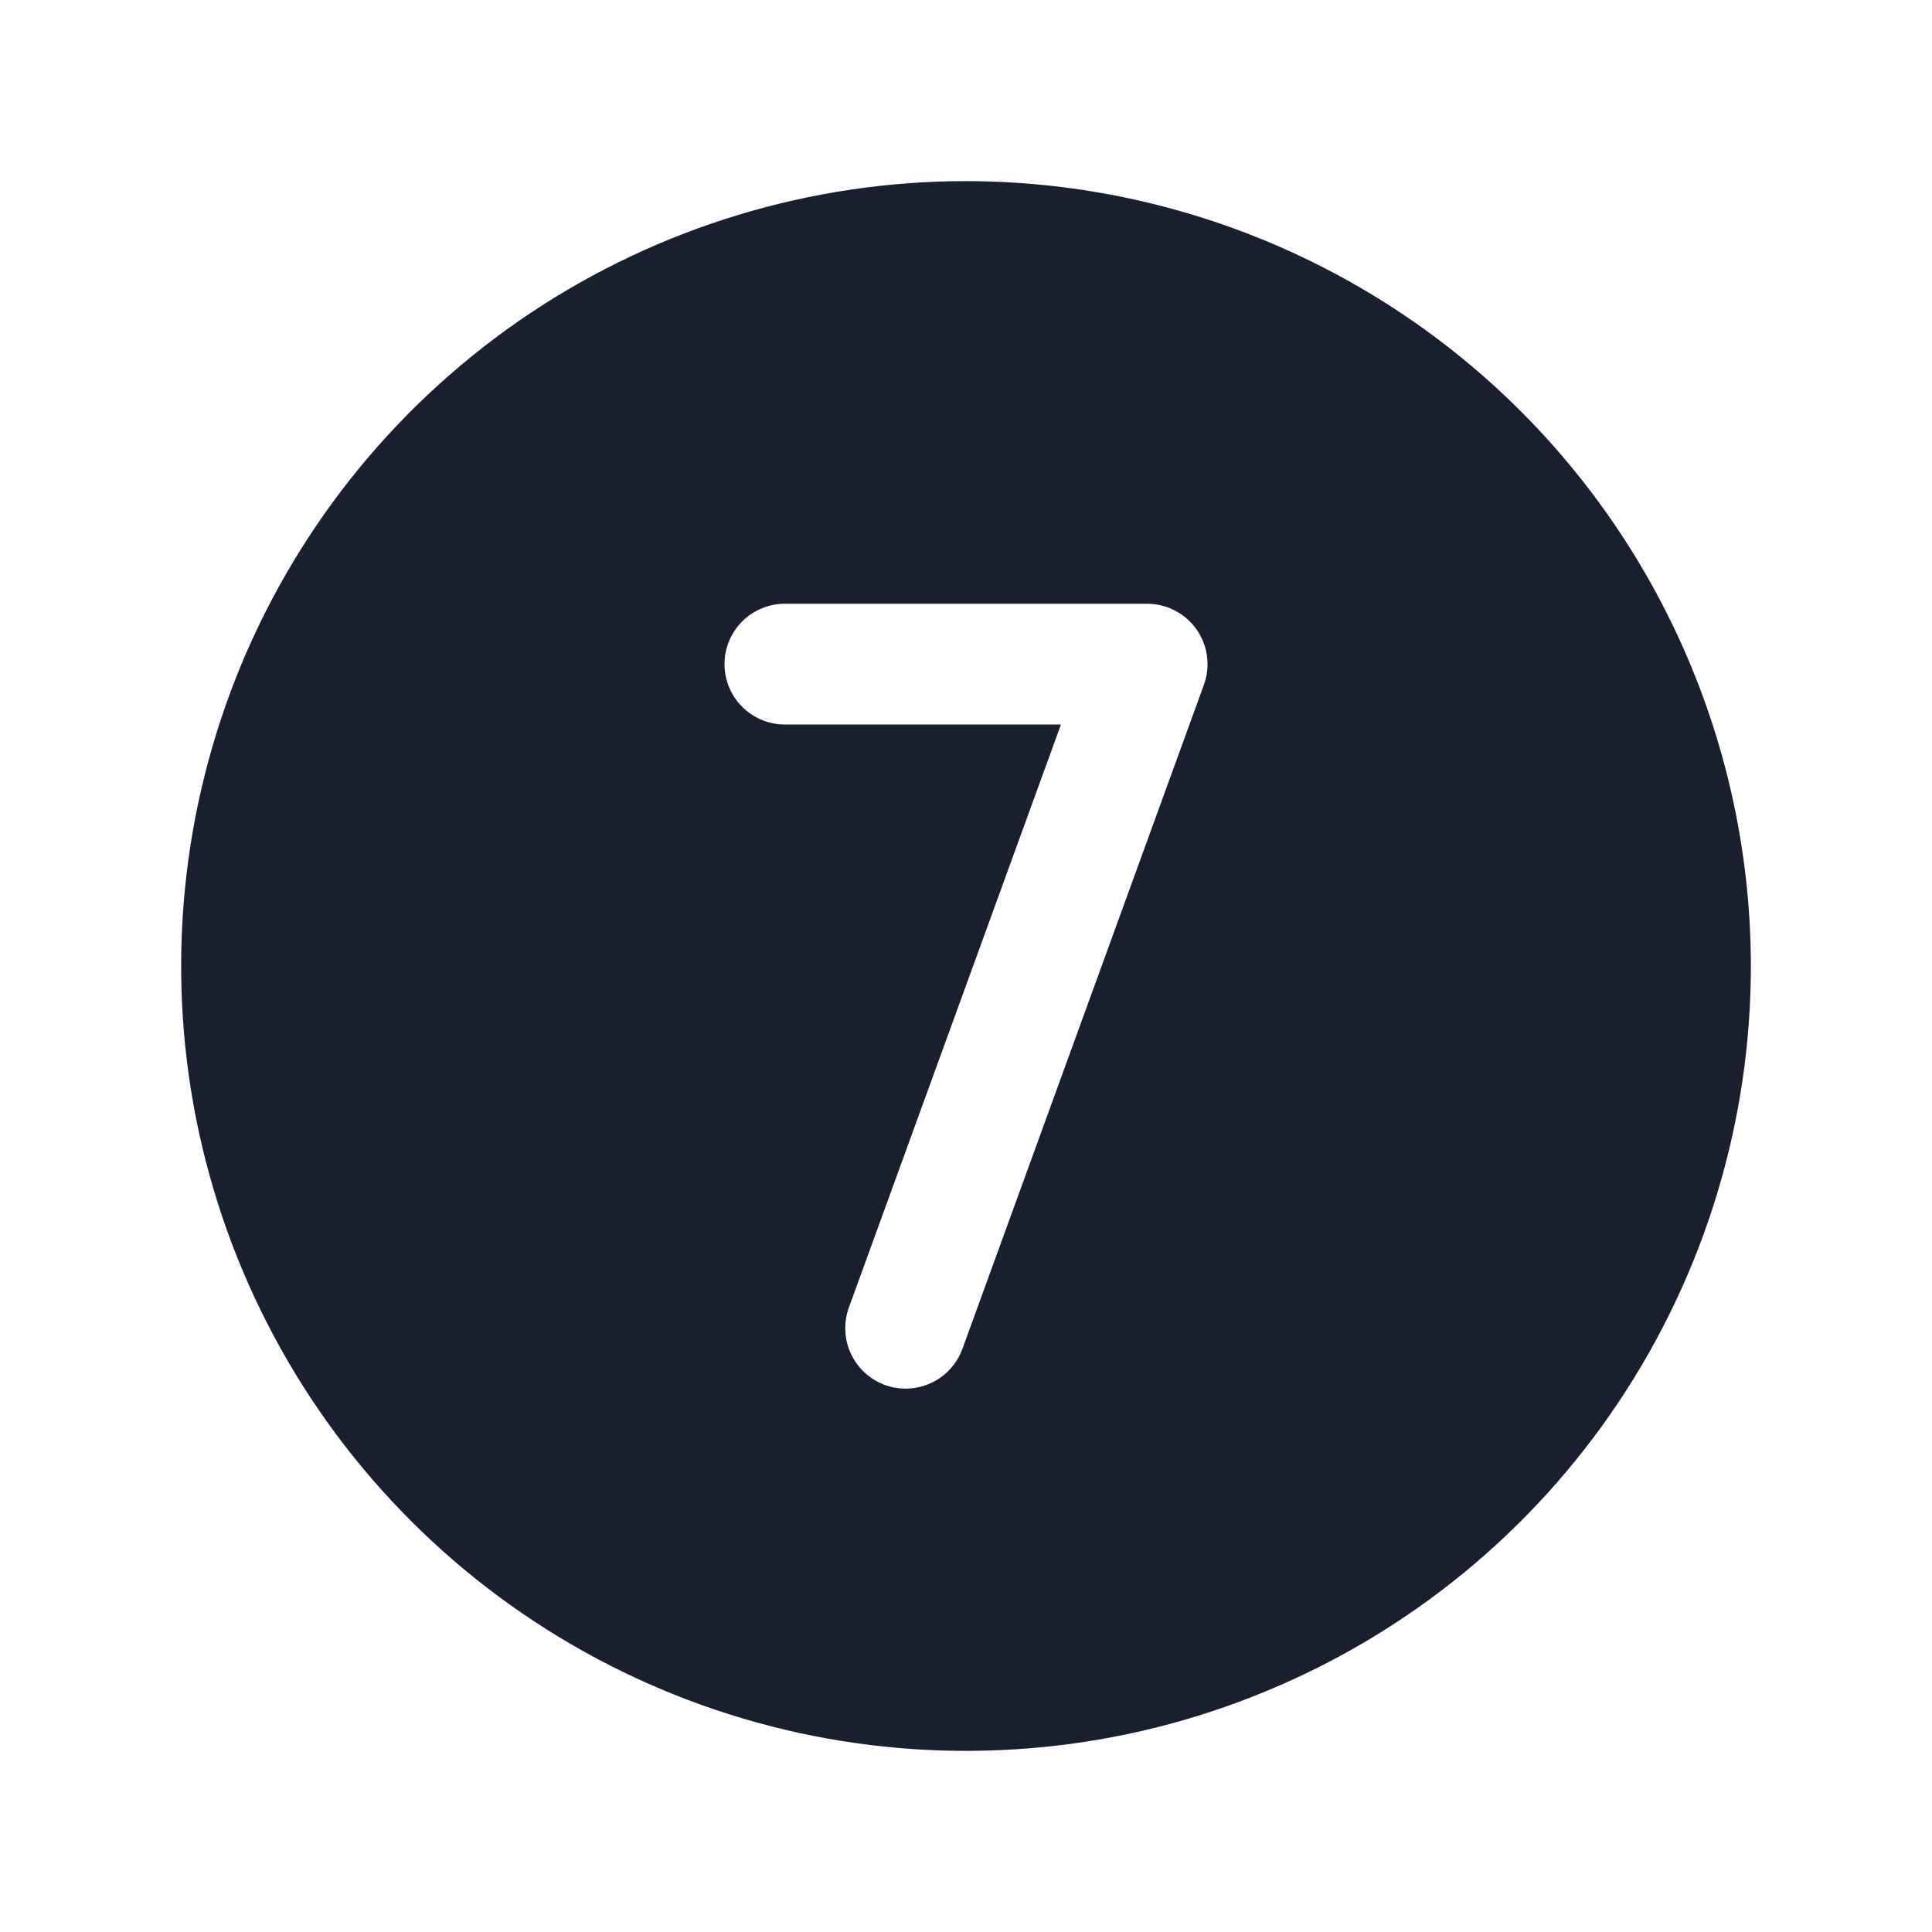 <svg width="20" height="20" viewBox="0 0 20 20" fill="none" xmlns="http://www.w3.org/2000/svg">
<path d="M10 1.875C8.393 1.875 6.822 2.352 5.486 3.244C4.15 4.137 3.108 5.406 2.493 6.891C1.879 8.375 1.718 10.009 2.031 11.585C2.345 13.161 3.118 14.609 4.255 15.745C5.391 16.881 6.839 17.655 8.415 17.969C9.991 18.282 11.625 18.122 13.109 17.506C14.594 16.892 15.863 15.85 16.756 14.514C17.648 13.178 18.125 11.607 18.125 10C18.123 7.846 17.266 5.781 15.743 4.257C14.22 2.734 12.154 1.877 10 1.875ZM12.463 7.088L9.963 13.963C9.919 14.084 9.839 14.188 9.734 14.262C9.629 14.335 9.503 14.375 9.375 14.375C9.302 14.375 9.23 14.363 9.162 14.338C9.085 14.309 9.014 14.267 8.953 14.211C8.893 14.156 8.844 14.089 8.809 14.015C8.774 13.94 8.754 13.86 8.751 13.778C8.747 13.696 8.759 13.614 8.787 13.537L10.983 7.5H8.125C7.959 7.5 7.8 7.434 7.683 7.317C7.566 7.2 7.5 7.041 7.5 6.875C7.5 6.709 7.566 6.55 7.683 6.433C7.8 6.316 7.959 6.25 8.125 6.25H11.875C11.975 6.25 12.074 6.274 12.164 6.321C12.253 6.367 12.329 6.434 12.387 6.516C12.444 6.599 12.482 6.693 12.495 6.793C12.508 6.893 12.497 6.994 12.463 7.088Z" fill="#191F2E"/>
</svg>
